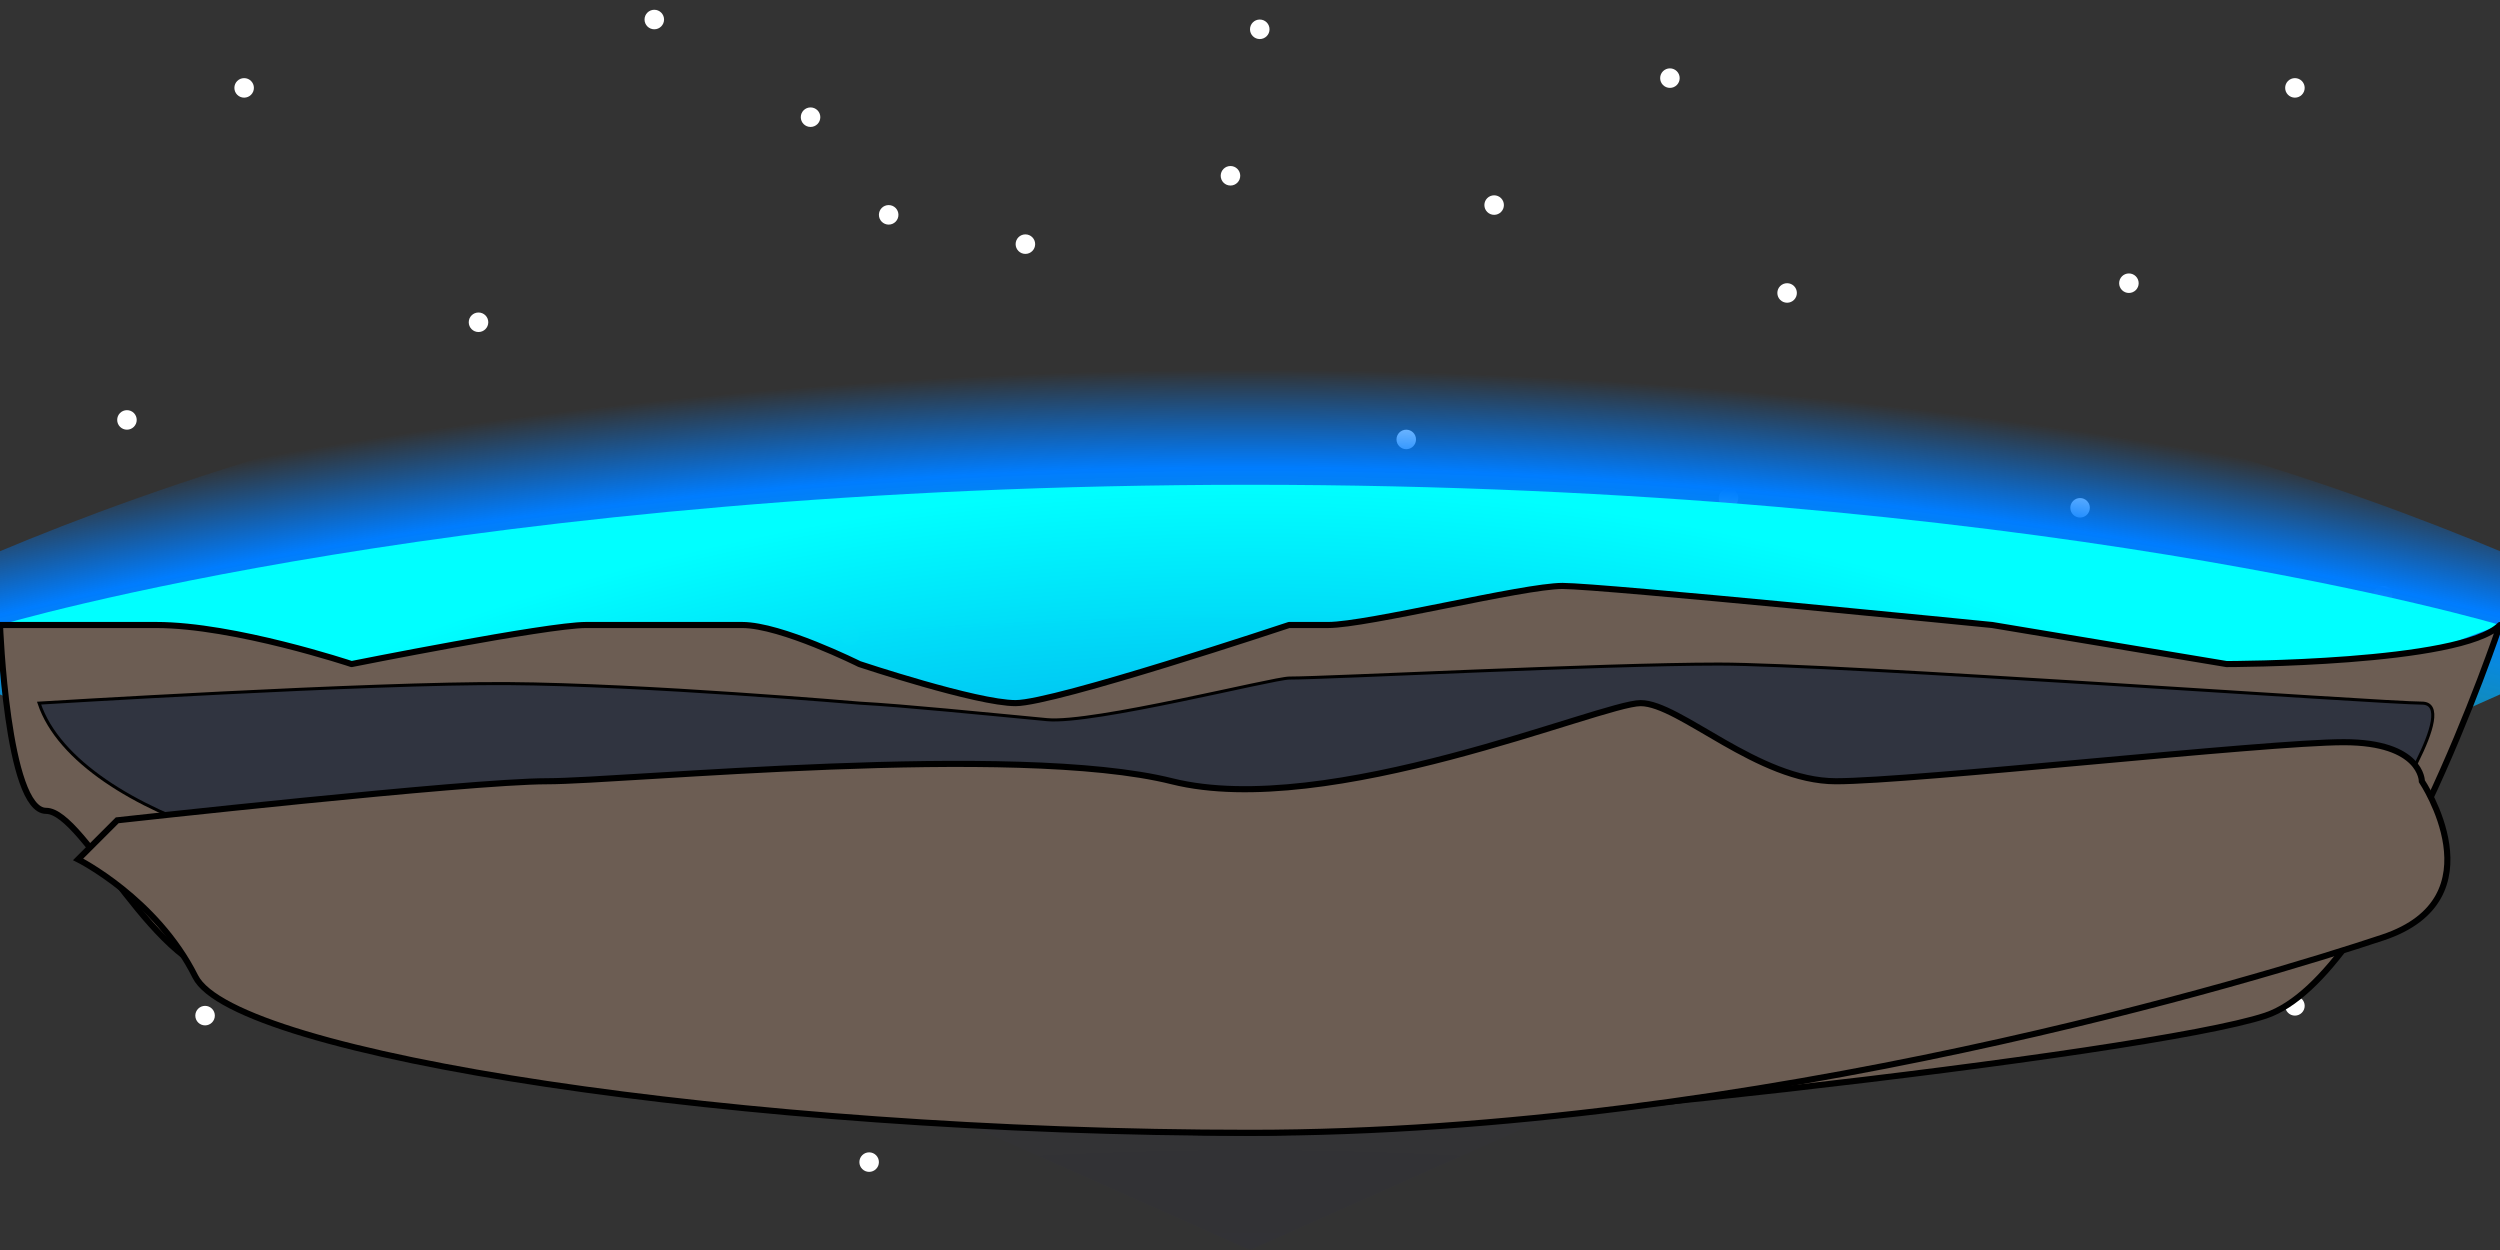 <?xml version="1.0" encoding="UTF-8" standalone="no"?>
<svg
   xmlns:dc="http://purl.org/dc/elements/1.1/"
   xmlns:cc="http://creativecommons.org/ns#"
   xmlns:rdf="http://www.w3.org/1999/02/22-rdf-syntax-ns#"
   xmlns:svg="http://www.w3.org/2000/svg"
   xmlns="http://www.w3.org/2000/svg"
   xmlns:xlink="http://www.w3.org/1999/xlink"
   xmlns:sodipodi="http://sodipodi.sourceforge.net/DTD/sodipodi-0.dtd"
   xmlns:inkscape="http://www.inkscape.org/namespaces/inkscape"
   width="4096"
   height="2048"
   viewBox="0 0 1083.733 541.867"
   version="1.1"
   id="svg8"
   inkscape:version="1.0 (4035a4fb49, 2020-05-01)"
   sodipodi:docname="view-of-the-world.svg"
   inkscape:export-filename="C:\Users\joelr\Documents\starring codes\Haxe Projects\Kaded-fnf-mods\assets\shared\images\stages\view-of-the-world\view-of-the-world-StageBackNoStar.png"
   inkscape:export-xdpi="96"
   inkscape:export-ydpi="96">
  <rect x="0" y="0" width="1083.733" height="541.867" fill="#333333" stroke="none"/>
  <defs
     id="defs2">
    <linearGradient
       inkscape:collect="always"
       id="linearGradient868">
      <stop
         style="stop-color:#0000ff;stop-opacity:0.1"
         offset="0"
         id="stop864" />
      <stop
         id="stop872"
         offset="0.769"
         style="stop-color:#0000ff;stop-opacity:0" />
      <stop
         style="stop-color:#00ffff;stop-opacity:0.235"
         offset="0.865"
         id="stop874" />
      <stop
         id="stop900"
         offset="0.943"
         style="stop-color:#007dff;stop-opacity:1" />
      <stop
         style="stop-color:#007eff;stop-opacity:0"
         offset="0.979"
         id="stop902" />
      <stop
         style="stop-color:#00ffff;stop-opacity:0"
         offset="1"
         id="stop866" />
    </linearGradient>
    <linearGradient
       inkscape:collect="always"
       id="linearGradient856">
      <stop
         style="stop-color:#0000e6;stop-opacity:1"
         offset="0"
         id="stop852" />
      <stop
         id="stop860"
         offset="0.792"
         style="stop-color:#007fe6;stop-opacity:0.996;" />
      <stop
         style="stop-color:#00ffff;stop-opacity:0.996"
         offset="1"
         id="stop854" />
    </linearGradient>
    <radialGradient
       inkscape:collect="always"
       xlink:href="#linearGradient856"
       id="radialGradient858"
       cx="34.572"
       cy="1795.285"
       fx="34.572"
       fy="1795.285"
       r="542.281"
       gradientTransform="matrix(1.905,1.2475496e-7,0,1.892,476.015,-2160.508)"
       gradientUnits="userSpaceOnUse" />
    <radialGradient
       inkscape:collect="always"
       xlink:href="#linearGradient868"
       id="radialGradient870"
       cx="1022.648"
       cy="338.673"
       fx="1022.648"
       fy="338.673"
       r="609.893"
       gradientTransform="matrix(2.832,-3.6601418e-8,3.3721491e-8,1.944,-2354.245,662.585)"
       gradientUnits="userSpaceOnUse" />
  </defs>
  <sodipodi:namedview
     id="base"
     pagecolor="#000500"
     bordercolor="#666666"
     borderopacity="1.0"
     inkscape:pageopacity="0"
     inkscape:pageshadow="2"
     inkscape:zoom="0.24748737"
     inkscape:cx="2008.2603"
     inkscape:cy="1288.2489"
     inkscape:document-units="px"
     inkscape:current-layer="layer5"
     inkscape:document-rotation="0"
     showgrid="true"
     units="px"
     inkscape:window-width="1920"
     inkscape:window-height="1051"
     inkscape:window-x="-9"
     inkscape:window-y="-9"
     inkscape:window-maximized="1"
     inkscape:snap-bbox="true"
     inkscape:bbox-paths="true"
     inkscape:bbox-nodes="true"
     inkscape:snap-bbox-edge-midpoints="true"
     inkscape:snap-bbox-midpoints="true"
     inkscape:snap-global="true"
     inkscape:object-paths="true"
     inkscape:snap-intersection-paths="true">
    <inkscape:grid
       type="xygrid"
       id="grid842"
       empspacing="4" />
    <inkscape:grid
       type="xygrid"
       id="grid844"
       empspacing="256" />
    <inkscape:grid
       type="xygrid"
       id="grid846"
       empcolor="#ff3f00"
       empopacity="0.251"
       empspacing="128" />
    <inkscape:grid
       type="xygrid"
       id="grid848"
       empcolor="#00ff00"
       empopacity="0.251"
       empspacing="64"
       enabled="false" />
  </sodipodi:namedview>
  <g
     inkscape:groupmode="layer"
     id="layer4"
     inkscape:label="stars"
     style="display:inline"
     sodipodi:insensitive="true">
    <circle
       style="display:inline;fill:#ffffff;fill-opacity:1;stroke:none;stroke-width:0.033;stroke-linecap:round;stroke-linejoin:round;stroke-opacity:1;paint-order:stroke fill markers"
       id="path876"
       cx="105.833"
       cy="38.1"
       r="4.233" />
    <circle
       r="4.233"
       cy="8.467"
       cx="283.633"
       id="circle878"
       style="display:inline;fill:#ffffff;fill-opacity:1;stroke:none;stroke-width:0.033;stroke-linecap:round;stroke-linejoin:round;stroke-opacity:1;paint-order:stroke fill markers" />
    <circle
       style="display:inline;fill:#ffffff;fill-opacity:1;stroke:none;stroke-width:0.033;stroke-linecap:round;stroke-linejoin:round;stroke-opacity:1;paint-order:stroke fill markers"
       id="circle880"
       cx="533.4"
       cy="76.2"
       r="4.233" />
    <circle
       r="4.233"
       cy="93.133"
       cx="385.233"
       id="circle882"
       style="display:inline;fill:#ffffff;fill-opacity:1;stroke:none;stroke-width:0.033;stroke-linecap:round;stroke-linejoin:round;stroke-opacity:1;paint-order:stroke fill markers" />
    <circle
       style="display:inline;fill:#ffffff;fill-opacity:1;stroke:none;stroke-width:0.033;stroke-linecap:round;stroke-linejoin:round;stroke-opacity:1;paint-order:stroke fill markers"
       id="circle884"
       cx="723.9"
       cy="33.867"
       r="4.233" />
    <circle
       r="4.233"
       cy="122.767"
       cx="922.867"
       id="circle886"
       style="display:inline;fill:#ffffff;fill-opacity:1;stroke:none;stroke-width:0.033;stroke-linecap:round;stroke-linejoin:round;stroke-opacity:1;paint-order:stroke fill markers" />
    <circle
       style="display:inline;fill:#ffffff;fill-opacity:1;stroke:none;stroke-width:0.033;stroke-linecap:round;stroke-linejoin:round;stroke-opacity:1;paint-order:stroke fill markers"
       id="circle888"
       cx="774.7"
       cy="127"
       r="4.233" />
    <circle
       r="4.233"
       cy="12.7"
       cx="546.1"
       id="circle890"
       style="display:inline;fill:#ffffff;fill-opacity:1;stroke:none;stroke-width:0.033;stroke-linecap:round;stroke-linejoin:round;stroke-opacity:1;paint-order:stroke fill markers" />
    <circle
       style="display:inline;fill:#ffffff;fill-opacity:1;stroke:none;stroke-width:0.033;stroke-linecap:round;stroke-linejoin:round;stroke-opacity:1;paint-order:stroke fill markers"
       id="circle892"
       cx="444.5"
       cy="105.833"
       r="4.233" />
    <circle
       r="4.233"
       cy="139.7"
       cx="207.433"
       id="circle894"
       style="display:inline;fill:#ffffff;fill-opacity:1;stroke:none;stroke-width:0.033;stroke-linecap:round;stroke-linejoin:round;stroke-opacity:1;paint-order:stroke fill markers" />
    <circle
       style="display:inline;fill:#ffffff;fill-opacity:1;stroke:none;stroke-width:0.033;stroke-linecap:round;stroke-linejoin:round;stroke-opacity:1;paint-order:stroke fill markers"
       id="circle896"
       cx="351.367"
       cy="50.8"
       r="4.233" />
    <circle
       r="4.233"
       cy="88.9"
       cx="647.7"
       id="circle898"
       style="display:inline;fill:#ffffff;fill-opacity:1;stroke:none;stroke-width:0.033;stroke-linecap:round;stroke-linejoin:round;stroke-opacity:1;paint-order:stroke fill markers" />
    <circle
       r="4.233"
       cy="300.567"
       cx="215.9"
       id="circle925"
       style="display:inline;fill:#ffffff;fill-opacity:1;stroke:none;stroke-width:0.033;stroke-linecap:round;stroke-linejoin:round;stroke-opacity:1;paint-order:stroke fill markers" />
    <circle
       style="display:inline;fill:#ffffff;fill-opacity:1;stroke:none;stroke-width:0.033;stroke-linecap:round;stroke-linejoin:round;stroke-opacity:1;paint-order:stroke fill markers"
       id="circle927"
       cx="287.867"
       cy="249.767"
       r="4.233" />
    <circle
       r="4.233"
       cy="452.967"
       cx="524.933"
       id="circle929"
       style="display:inline;fill:#ffffff;fill-opacity:1;stroke:none;stroke-width:0.033;stroke-linecap:round;stroke-linejoin:round;stroke-opacity:1;paint-order:stroke fill markers" />
    <circle
       style="display:inline;fill:#ffffff;fill-opacity:1;stroke:none;stroke-width:0.033;stroke-linecap:round;stroke-linejoin:round;stroke-opacity:1;paint-order:stroke fill markers"
       id="circle931"
       cx="325.967"
       cy="338.667"
       r="4.233" />
    <circle
       r="4.233"
       cy="190.5"
       cx="609.6"
       id="circle933"
       style="display:inline;fill:#ffffff;fill-opacity:1;stroke:none;stroke-width:0.033;stroke-linecap:round;stroke-linejoin:round;stroke-opacity:1;paint-order:stroke fill markers" />
    <circle
       style="display:inline;fill:#ffffff;fill-opacity:1;stroke:none;stroke-width:0.033;stroke-linecap:round;stroke-linejoin:round;stroke-opacity:1;paint-order:stroke fill markers"
       id="circle935"
       cx="994.833"
       cy="436.033"
       r="4.233" />
    <circle
       r="4.233"
       cy="292.1"
       cx="808.567"
       id="circle937"
       style="display:inline;fill:#ffffff;fill-opacity:1;stroke:none;stroke-width:0.033;stroke-linecap:round;stroke-linejoin:round;stroke-opacity:1;paint-order:stroke fill markers" />
    <circle
       style="display:inline;fill:#ffffff;fill-opacity:1;stroke:none;stroke-width:0.033;stroke-linecap:round;stroke-linejoin:round;stroke-opacity:1;paint-order:stroke fill markers"
       id="circle939"
       cx="706.967"
       cy="419.1"
       r="4.233" />
    <circle
       r="4.233"
       cy="292.1"
       cx="554.567"
       id="circle941"
       style="display:inline;fill:#ffffff;fill-opacity:1;stroke:none;stroke-width:0.033;stroke-linecap:round;stroke-linejoin:round;stroke-opacity:1;paint-order:stroke fill markers" />
    <circle
       style="display:inline;fill:#ffffff;fill-opacity:1;stroke:none;stroke-width:0.033;stroke-linecap:round;stroke-linejoin:round;stroke-opacity:1;paint-order:stroke fill markers"
       id="circle943"
       cx="254"
       cy="419.1"
       r="4.233" />
    <circle
       r="4.233"
       cy="275.167"
       cx="368.3"
       id="circle945"
       style="display:inline;fill:#ffffff;fill-opacity:1;stroke:none;stroke-width:0.033;stroke-linecap:round;stroke-linejoin:round;stroke-opacity:1;paint-order:stroke fill markers" />
    <circle
       style="display:inline;fill:#ffffff;fill-opacity:1;stroke:none;stroke-width:0.033;stroke-linecap:round;stroke-linejoin:round;stroke-opacity:1;paint-order:stroke fill markers"
       id="circle947"
       cx="626.533"
       cy="368.3"
       r="4.233" />
    <circle
       r="4.233"
       cy="440.267"
       cx="88.9"
       id="circle949"
       style="display:inline;fill:#ffffff;fill-opacity:1;stroke:none;stroke-width:0.033;stroke-linecap:round;stroke-linejoin:round;stroke-opacity:1;paint-order:stroke fill markers" />
    <circle
       style="display:inline;fill:#ffffff;fill-opacity:1;stroke:none;stroke-width:0.033;stroke-linecap:round;stroke-linejoin:round;stroke-opacity:1;paint-order:stroke fill markers"
       id="circle951"
       cx="486.833"
       cy="220.133"
       r="4.233" />
    <circle
       r="4.233"
       cy="368.3"
       cx="440.267"
       id="circle953"
       style="display:inline;fill:#ffffff;fill-opacity:1;stroke:none;stroke-width:0.033;stroke-linecap:round;stroke-linejoin:round;stroke-opacity:1;paint-order:stroke fill markers" />
    <circle
       style="display:inline;fill:#ffffff;fill-opacity:1;stroke:none;stroke-width:0.033;stroke-linecap:round;stroke-linejoin:round;stroke-opacity:1;paint-order:stroke fill markers"
       id="circle955"
       cx="376.767"
       cy="503.767"
       r="4.233" />
    <circle
       r="4.233"
       cy="258.233"
       cx="1032.933"
       id="circle957"
       style="display:inline;fill:#ffffff;fill-opacity:1;stroke:none;stroke-width:0.033;stroke-linecap:round;stroke-linejoin:round;stroke-opacity:1;paint-order:stroke fill markers" />
    <circle
       style="display:inline;fill:#ffffff;fill-opacity:1;stroke:none;stroke-width:0.033;stroke-linecap:round;stroke-linejoin:round;stroke-opacity:1;paint-order:stroke fill markers"
       id="circle959"
       cx="901.7"
       cy="220.133"
       r="4.233" />
    <circle
       r="4.233"
       cy="38.1"
       cx="994.833"
       id="circle961"
       style="display:inline;fill:#ffffff;fill-opacity:1;stroke:none;stroke-width:0.033;stroke-linecap:round;stroke-linejoin:round;stroke-opacity:1;paint-order:stroke fill markers" />
    <circle
       style="display:inline;fill:#ffffff;fill-opacity:1;stroke:none;stroke-width:0.033;stroke-linecap:round;stroke-linejoin:round;stroke-opacity:1;paint-order:stroke fill markers"
       id="circle963"
       cx="55.033"
       cy="182.033"
       r="4.233" />
    <circle
       style="display:inline;fill:#ffffff;fill-opacity:1;stroke:none;stroke-width:0.033;stroke-linecap:round;stroke-linejoin:round;stroke-opacity:1;paint-order:stroke fill markers"
       id="circle965"
       cx="876.3"
       cy="402.167"
       r="4.233" />
    <circle
       r="4.233"
       cy="215.9"
       cx="749.3"
       id="circle967"
       style="display:inline;fill:#ffffff;fill-opacity:1;stroke:none;stroke-width:0.033;stroke-linecap:round;stroke-linejoin:round;stroke-opacity:1;paint-order:stroke fill markers" />
  </g>
  <g
     inkscape:label="bg"
     inkscape:groupmode="layer"
     id="layer1"
     style="display:inline"
     sodipodi:insensitive="true">
    <path
       style="fill:url(#radialGradient870);fill-opacity:1;stroke:none;stroke-width:0.265px;stroke-linecap:butt;stroke-linejoin:miter;stroke-opacity:1"
       d="m -67.733,270.933 c 0,0 237.067,-135.467 609.6,-135.467 372.533,0 609.6,135.467 609.6,135.467 L 541.867,541.867 Z"
       id="path862" />
    <path
       style="fill:url(#radialGradient858);fill-opacity:1;stroke:none;stroke-width:0.265px;stroke-linecap:butt;stroke-linejoin:miter;stroke-opacity:1"
       d="m 0,270.933 c 0,0 203.2,-60.784 541.867,-60.784 338.667,0 541.867,60.784 541.867,60.784 l -541.867,203.2 z"
       id="path850"
       sodipodi:nodetypes="csccc" />
  </g>
  <g
     inkscape:groupmode="layer"
     id="layer2"
     inkscape:label="Iniforn"
     sodipodi:insensitive="true"
     style="display:inline">
    <path
       style="fill:#6c5d53;stroke:#000000;stroke-width:2.646;stroke-linecap:round;stroke-linejoin:round;stroke-miterlimit:4;stroke-dasharray:none;stroke-opacity:1"
       d="m 0,270.933 c 0,0 33.867,0 67.733,0 33.867,0 84.667,16.933 84.667,16.933 0,0 84.667,-16.933 101.6,-16.933 h 67.733 c 16.933,0 50.8,16.933 50.8,16.933 0,0 50.8,16.933 67.733,16.933 16.933,0 118.533,-33.867 118.533,-33.867 h 16.933 c 16.933,0 84.667,-16.933 101.6,-16.933 16.933,0 186.267,16.933 186.267,16.933 l 101.6,16.933 c 0,0 101.6,0 118.533,-16.933 0,0 -50.8,152.4 -101.6,169.333 -50.8,16.933 -355.6,50.8 -440.267,50.8 -84.667,0 -372.533,-16.933 -372.533,-50.8 0,-33.867 -33.867,-16.933 -67.733,-16.933 -33.867,0 -64.698,-71.838 -81.631,-71.838 C 3.035,351.496 0,270.933 0,270.933 Z"
       id="path905"
       sodipodi:nodetypes="cscsscscsscccsssssc" />
    <path
       style="fill:#303440;fill-opacity:1;stroke:#000000;stroke-width:1.323;stroke-linecap:butt;stroke-linejoin:miter;stroke-miterlimit:4;stroke-dasharray:none;stroke-opacity:1"
       d="m 16.933,304.8 c 0,0 143.866,-8.878 203.2,-8.467 59.334,0.411 152.4,8.467 152.4,8.467 19.818,1.101 53.507,4.525 81.411,7.17 19.707,1.868 98,-18.033 105.009,-18.033 16.933,0 135.314,-6.071 186.114,-6.071 50.8,0 287.867,16.933 304.8,16.933 16.933,0 -16.933,50.8 -16.933,50.8 0,0 -206.407,47.402 -257.207,30.469 C 724.926,369.135 533.4,414.867 465.581,412.452 427.741,411.104 219.064,350.598 185.198,367.532 151.331,384.465 33.867,355.6 16.933,304.8 Z"
       id="path907"
       sodipodi:nodetypes="czssssscsssc" />
  </g>
  <g
     sodipodi:insensitive="true"
     inkscape:groupmode="layer"
     id="layer3"
     inkscape:label="curtainer"
     style="display:inline">
    <path
       style="fill:#6c5d53;fill-opacity:1;stroke:#000000;stroke-width:2.646;stroke-linecap:butt;stroke-linejoin:miter;stroke-miterlimit:4;stroke-dasharray:none;stroke-opacity:1"
       d="m 50.8,355.6 c 0,0 152.4,-16.933 186.267,-16.933 33.867,0 203.2,-16.933 270.933,0 C 575.733,355.6 694.267,304.8 711.2,304.8 c 16.933,0 50.8,33.867 84.667,33.867 33.867,0 186.267,-16.933 220.133,-16.933 33.867,0 33.867,16.933 33.867,16.933 0,0 33.867,50.8 -16.933,67.733 -50.8,16.933 -270.933,84.667 -491.067,84.667 -220.133,0 -440.267,-33.867 -457.2,-67.733 -16.933,-33.867 -50.8,-50.8 -50.8,-50.8 z"
       id="path910" />
  </g>
  <g
     style="display:none"
     sodipodi:insensitive="true"
     inkscape:label="world map texture"
     id="layer5"
     inkscape:groupmode="layer">
    <path
       id="path908"
       d="m 270.933,33.867 c 0,0 -152.4,33.867 -152.4,50.8 0,16.933 0,118.533 0,118.533 0,0 84.667,50.8 101.6,33.867 C 237.067,220.133 355.6,152.4 355.6,152.4 c 0,0 -50.8,-50.8 -50.8,-67.733 0,-16.933 84.667,-33.867 84.667,-33.867 0,0 169.333,135.467 203.2,118.533 C 626.533,152.4 711.2,84.667 677.333,67.733 643.467,50.8 524.933,16.933 524.933,16.933 c 0,0 -203.2,-16.933 -254,16.933 z"
       style="fill:#00ff00;stroke:#000000;stroke-width:0.265px;stroke-linecap:butt;stroke-linejoin:miter;stroke-opacity:1" />
    <path
       id="path911"
       d="m 762,406.4 c -50.8,0 -84.667,-135.467 -67.733,-135.467 16.933,0 186.267,-118.533 186.267,-118.533 l -50.8,-101.6 c 0,0 220.133,33.867 220.133,33.867 l -16.933,338.667 c 0,0 -50.8,50.8 -84.667,33.867 -33.867,-16.933 -186.267,-50.8 -186.267,-50.8 z"
       style="fill:#00ff00;stroke:#000000;stroke-width:0.265px;stroke-linecap:butt;stroke-linejoin:miter;stroke-opacity:1" />
    <path
       id="path913"
       d="m 67.733,524.933 c 0,-50.8 67.733,-169.333 67.733,-169.333 0,0 203.2,-118.533 254,-118.533 50.8,0 203.2,0 220.133,33.867 16.933,33.867 16.933,101.6 33.867,135.467 16.933,33.867 0,50.8 0,67.733 0,16.933 33.867,16.933 -16.933,33.867 -50.8,16.933 -67.733,16.933 -84.667,16.933 -16.933,0 -457.2,16.933 -474.133,0 z"
       style="fill:#00ff00;stroke:#000000;stroke-width:0.265px;stroke-linecap:butt;stroke-linejoin:miter;stroke-opacity:1" />
  </g>
</svg>
